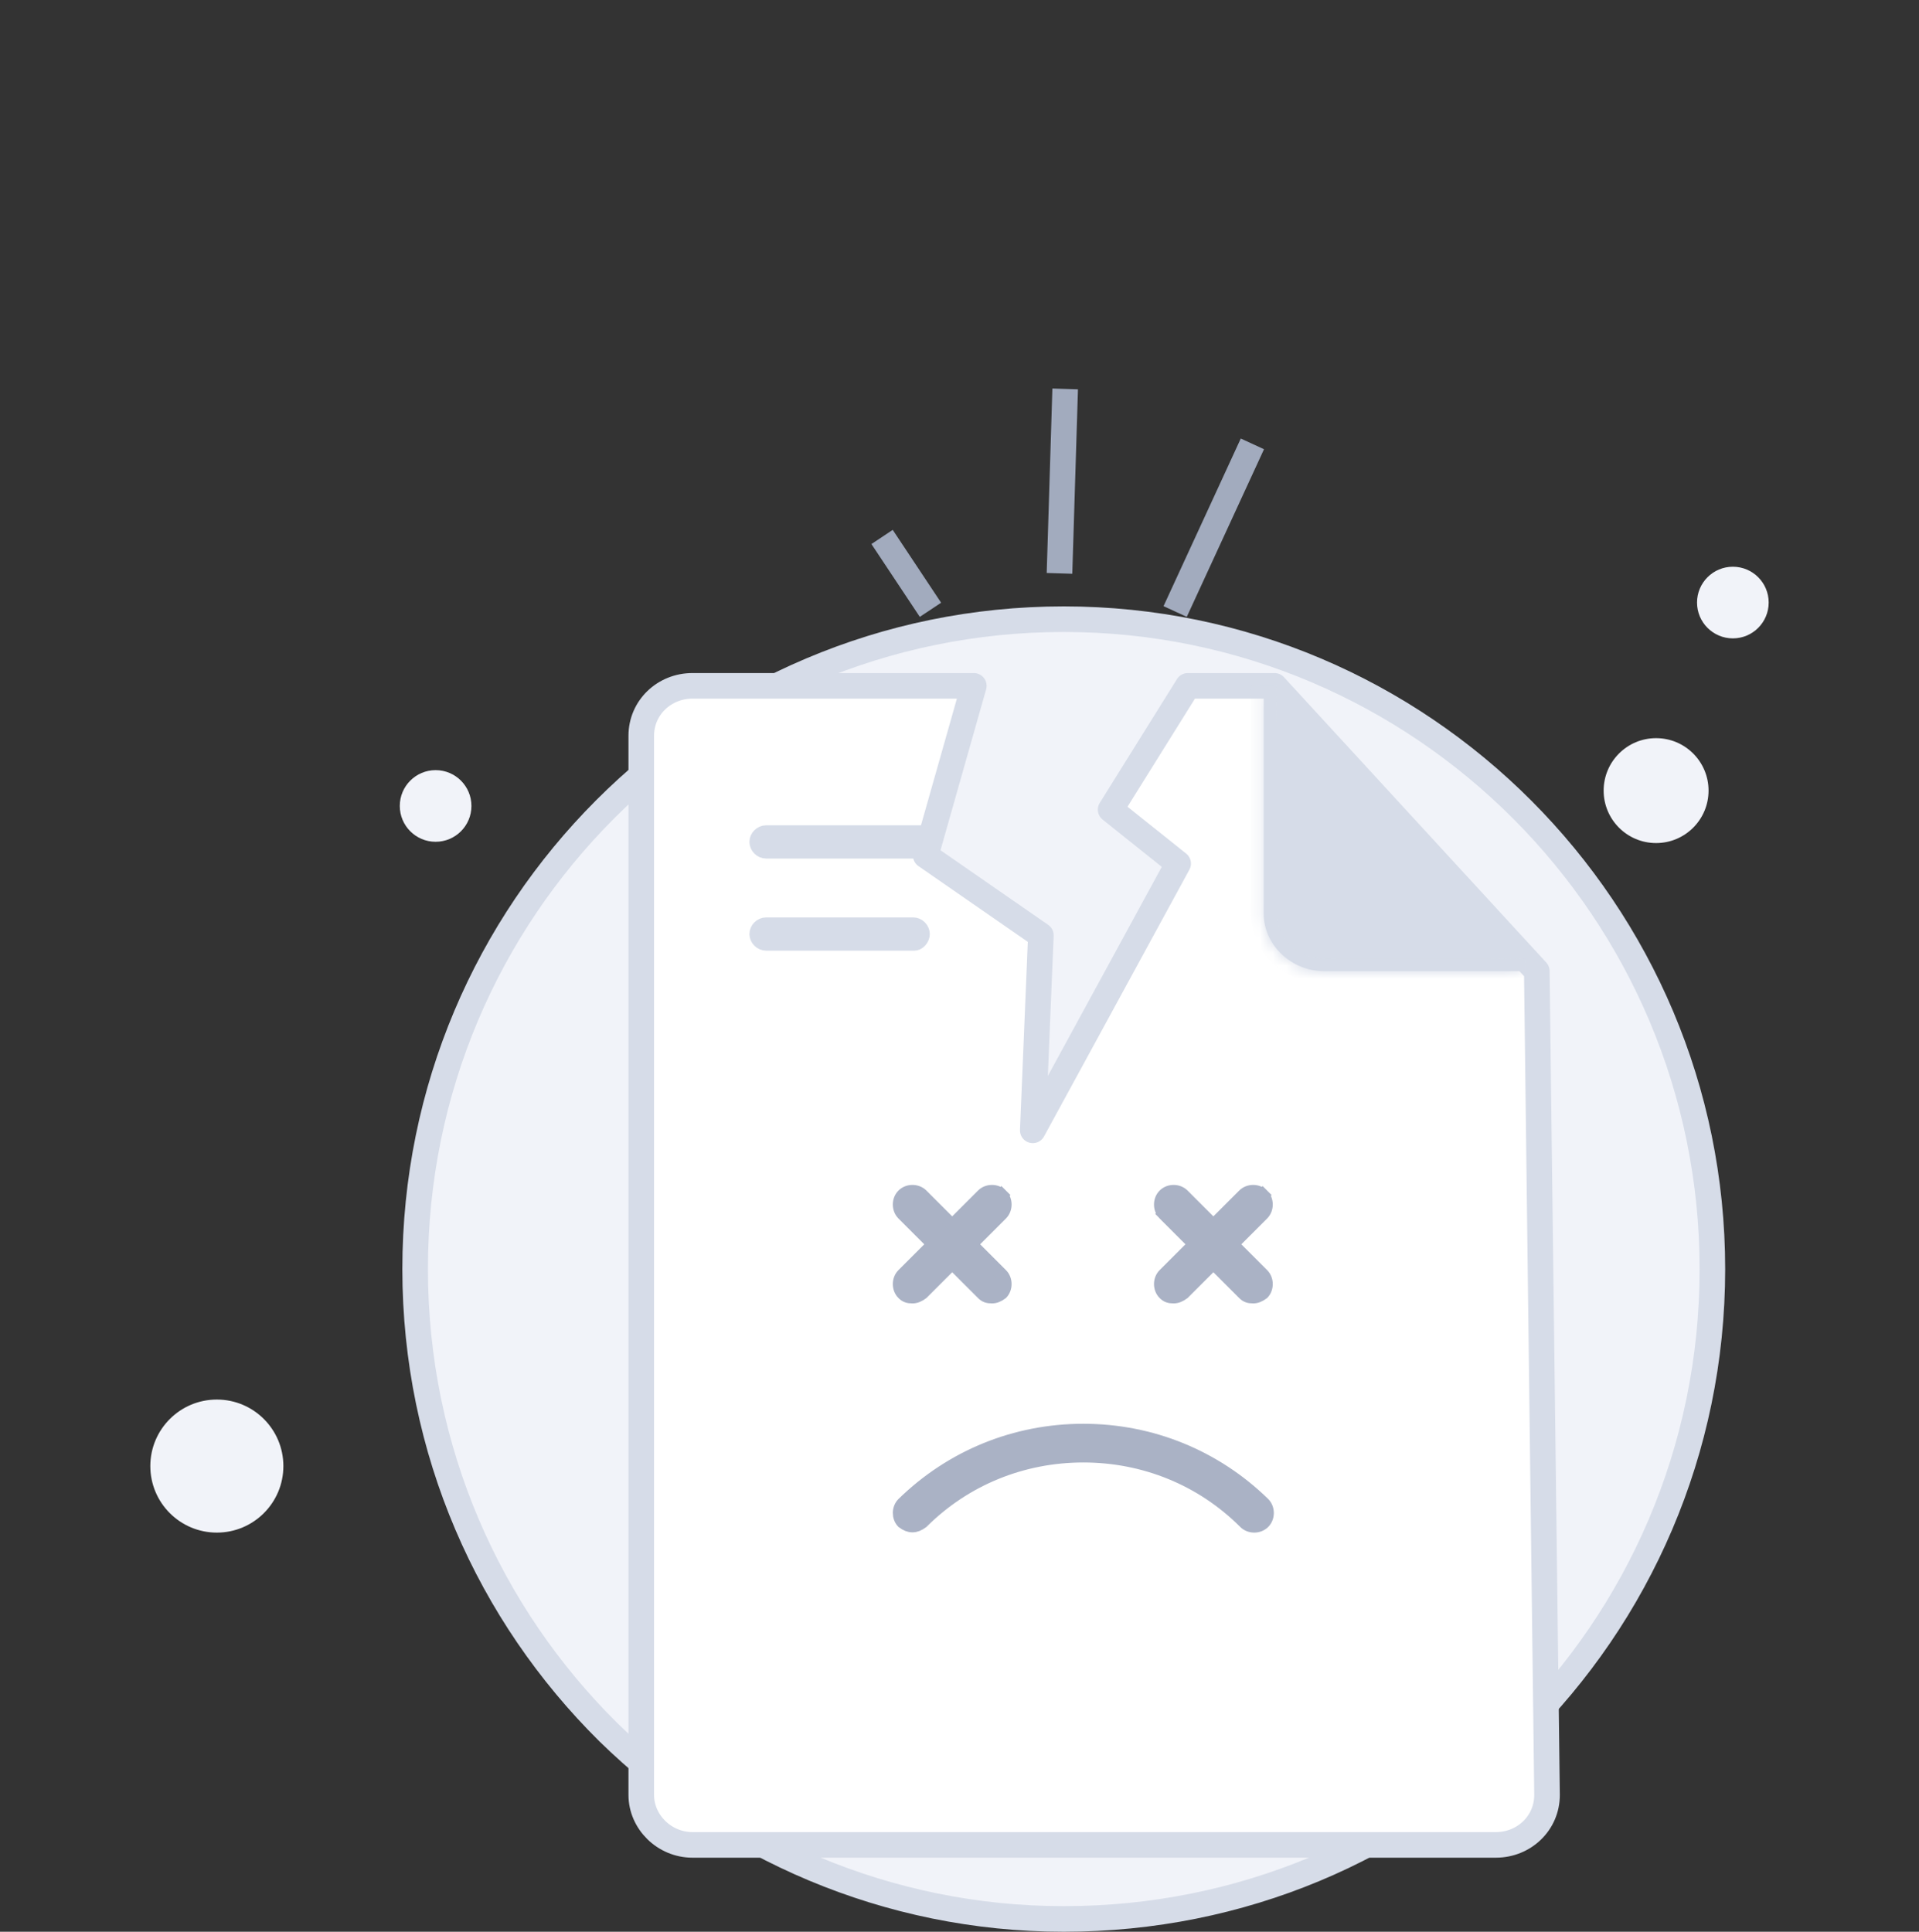 <svg width="150" height="151" viewBox="0 0 150 151" fill="none" xmlns="http://www.w3.org/2000/svg">
<rect x="0" y="0" width="150" height="151" fill="#333333" stroke="none"/>
<path d="M133.85 99.2C133.85 113.4 128.05 126.2 118.75 135.4C109.65 144.5 97.05 150 83.15 150C69.35 150 56.75 144.4 47.55 135.4C38.25 126.2 32.45 113.4 32.45 99.2C32.45 71.1 55.15 48.4 83.15 48.4C111.15 48.4 133.85 71.2 133.85 99.2Z" fill="#F1F3F9" stroke="#D6DCE8" stroke-width="2" stroke-miterlimit="10"/>
<path d="M76.119 53.611L72.358 66.876L81.361 73.115L80.728 88.357L92.091 67.503L86.813 63.286L92.849 53.611H99.625L120.125 75.911L120.925 140.311C120.925 142.511 119.125 144.211 116.925 144.211H54.125C51.925 144.211 50.125 142.411 50.125 140.311V57.511C50.125 55.311 51.925 53.611 54.125 53.611H76.119Z" fill="white" stroke="#D6DCE8" stroke-width="2" stroke-miterlimit="10" stroke-linejoin="round"/>
<path d="M129.45 65.9C131.714 65.9 133.55 64.064 133.55 61.8C133.55 59.535 131.714 57.7 129.45 57.7C127.185 57.7 125.35 59.535 125.35 61.8C125.35 64.064 127.185 65.9 129.45 65.9Z" fill="#F1F3F9"/>
<path d="M135.45 49.9C136.997 49.9 138.25 48.646 138.25 47.1C138.25 45.553 136.997 44.3 135.45 44.3C133.904 44.3 132.65 45.553 132.65 47.1C132.65 48.646 133.904 49.9 135.45 49.9Z" fill="#F1F3F9"/>
<path d="M34.05 65.8C35.596 65.8 36.85 64.546 36.85 63C36.85 61.453 35.596 60.2 34.05 60.2C32.504 60.2 31.25 61.453 31.25 63C31.25 64.546 32.504 65.8 34.05 65.8Z" fill="#F1F3F9"/>
<path d="M16.95 119.8C19.822 119.8 22.15 117.472 22.15 114.6C22.15 111.728 19.822 109.4 16.95 109.4C14.078 109.4 11.75 111.728 11.75 114.6C11.75 117.472 14.078 119.8 16.95 119.8Z" fill="#F1F3F9"/>
<path d="M71.979 66.611H59.879C59.455 66.611 59.079 66.235 59.079 65.811C59.079 65.387 59.455 65.011 59.879 65.011H71.979C72.403 65.011 72.779 65.387 72.779 65.811C72.779 66.235 72.403 66.611 71.979 66.611Z" fill="#D6DCE8" stroke="#D6DCE8"/>
<path d="M71.479 73.811H59.879C59.455 73.811 59.079 73.435 59.079 73.011C59.079 72.587 59.455 72.211 59.879 72.211H71.379C71.803 72.211 72.179 72.587 72.179 73.011C72.179 73.218 72.089 73.423 71.941 73.58C71.79 73.739 71.615 73.811 71.479 73.811Z" fill="#D6DCE8" stroke="#D6DCE8"/>
<mask id="path-9-inside-1_2103_279" fill="white">
<path d="M98.779 53.611V71.411C98.779 73.911 100.979 75.911 103.479 75.911H119.279"/>
</mask>
<path d="M98.779 53.611V71.411C98.779 73.911 100.979 75.911 103.479 75.911H119.279" fill="#D6DCE8"/>
<path d="M97.779 53.611V71.411H99.779V53.611H97.779ZM97.779 71.411C97.779 74.519 100.484 76.911 103.479 76.911V74.911C101.474 74.911 99.779 73.303 99.779 71.411H97.779ZM103.479 76.911H119.279V74.911H103.479V76.911Z" fill="#D6DCE8" mask="url(#path-9-inside-1_2103_279)"/>
<path d="M72.73 47.666L68.948 41.973" stroke="#A2ABBE" stroke-width="2"/>
<path d="M82.816 44.819L83.26 30.4" stroke="#A2ABBE" stroke-width="2"/>
<path d="M91.857 47.8L97.894 34.697" stroke="#A2ABBE" stroke-width="2"/>
<path d="M71.321 119.279C71.062 119.279 70.838 119.185 70.56 118.981C70.191 118.586 70.198 117.915 70.581 117.53C74.352 113.842 79.35 111.793 84.679 111.793C90.008 111.793 95.007 113.842 98.778 117.53C99.169 117.923 99.168 118.613 98.776 119.005C98.383 119.398 97.692 119.398 97.299 119.005C93.926 115.633 89.43 113.818 84.679 113.818C79.942 113.818 75.456 115.623 72.086 118.979C71.807 119.184 71.581 119.279 71.321 119.279Z" fill="#AAB2C5" stroke="#AAB2C5"/>
<path d="M76.261 96.91L75.907 97.264L76.261 97.617L78.277 99.634C78.662 100.019 78.669 100.691 78.3 101.087C78.022 101.291 77.797 101.384 77.538 101.384C77.21 101.384 77.016 101.328 76.8 101.111L74.783 99.095L74.43 98.741L74.076 99.095L72.086 101.085C71.807 101.29 71.581 101.384 71.321 101.384C70.993 101.384 70.799 101.328 70.583 101.111C70.19 100.718 70.19 100.026 70.583 99.634L72.599 97.617L72.953 97.264L72.599 96.91L70.583 94.894C70.19 94.501 70.19 93.809 70.583 93.417C70.975 93.024 71.667 93.024 72.06 93.417L74.076 95.433L74.43 95.787L74.783 95.433L76.8 93.417C77.192 93.024 77.884 93.024 78.277 93.417L78.63 93.063L78.277 93.417C78.67 93.809 78.67 94.501 78.277 94.894L76.261 96.91Z" fill="#AAB2C5" stroke="#AAB2C5"/>
<path d="M96.676 96.91L96.322 97.264L96.676 97.617L98.692 99.634C99.077 100.019 99.085 100.691 98.715 101.087C98.437 101.291 98.212 101.384 97.953 101.384C97.625 101.384 97.431 101.328 97.215 101.111L95.198 99.095L94.845 98.741L94.491 99.095L92.501 101.085C92.222 101.29 91.996 101.384 91.736 101.384C91.408 101.384 91.215 101.328 90.998 101.111C90.605 100.718 90.605 100.026 90.998 99.634L93.014 97.617L93.368 97.264L93.014 96.91L90.998 94.894L90.651 95.241L90.998 94.894C90.605 94.501 90.605 93.809 90.998 93.417C91.391 93.024 92.082 93.024 92.475 93.417L94.491 95.433L94.845 95.787L95.198 95.433L97.215 93.417C97.608 93.024 98.299 93.024 98.692 93.417L99.046 93.063L98.692 93.417C99.085 93.809 99.085 94.501 98.692 94.894L96.676 96.91Z" fill="#AAB2C5" stroke="#AAB2C5"/>
</svg>
